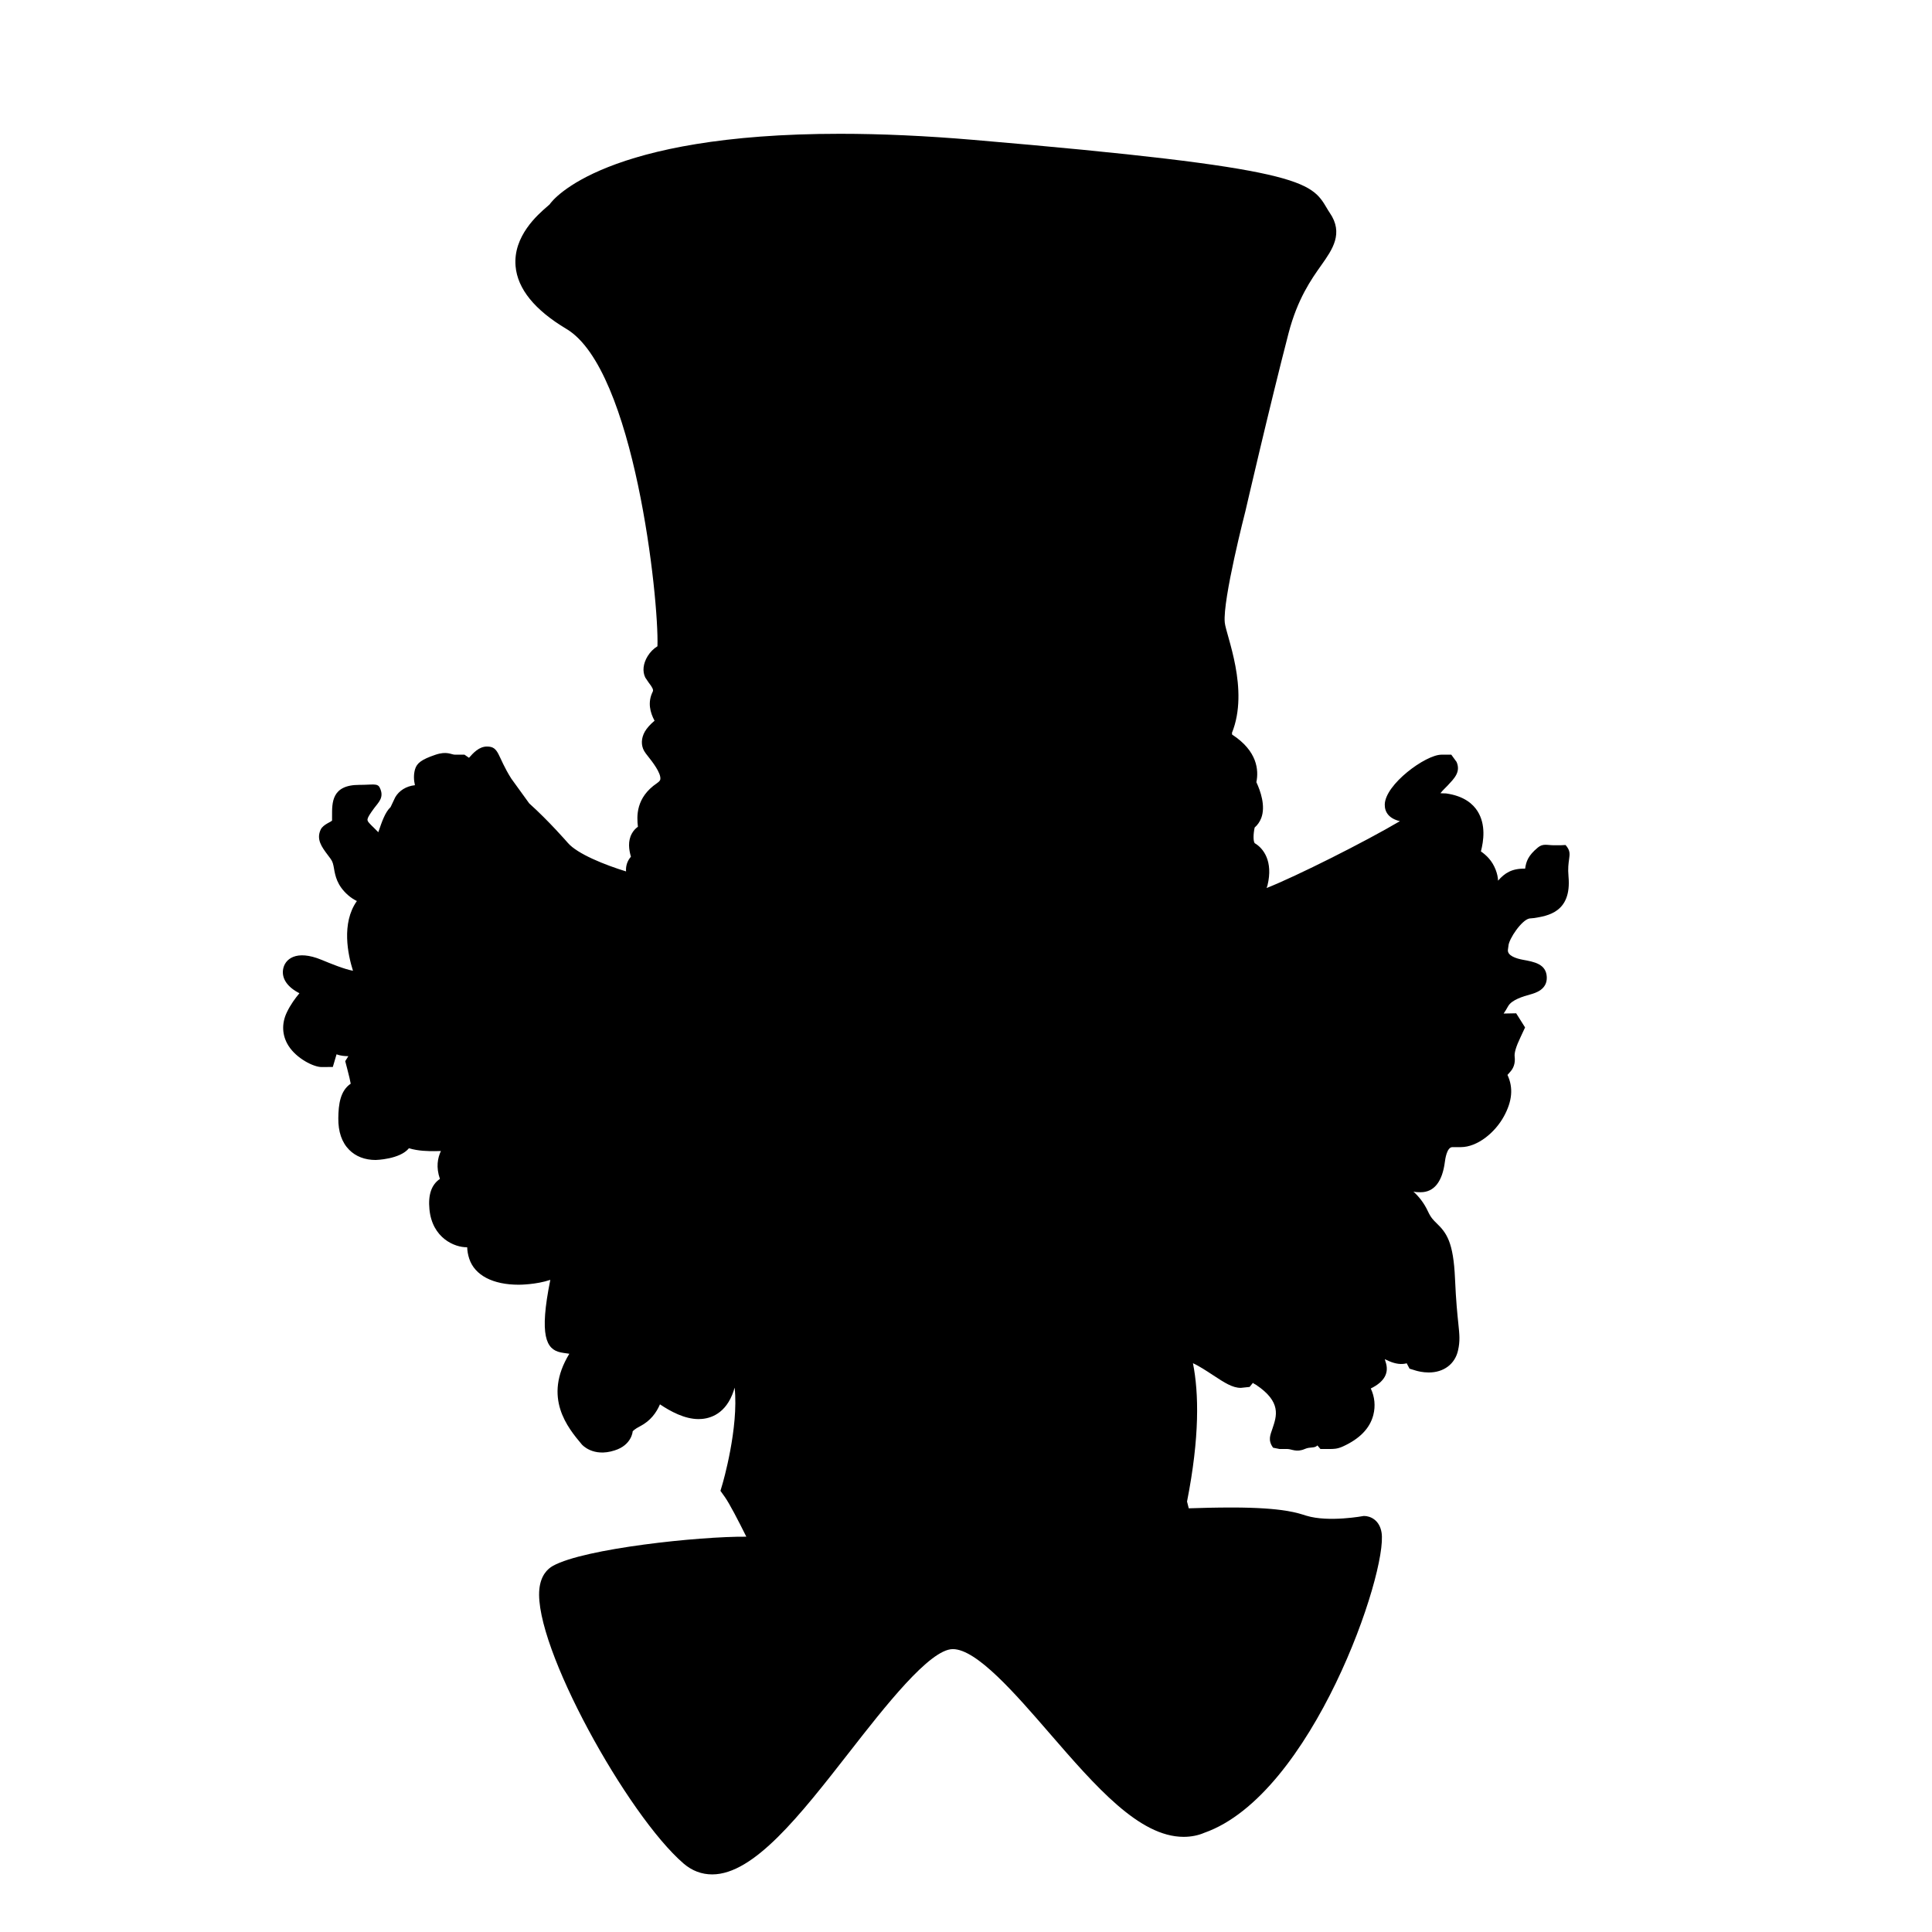 <?xml version="1.0" encoding="utf-8"?>
<!-- Generator: Adobe Illustrator 17.0.2, SVG Export Plug-In . SVG Version: 6.00 Build 0)  -->
<!DOCTYPE svg PUBLIC "-//W3C//DTD SVG 1.1//EN" "http://www.w3.org/Graphics/SVG/1.1/DTD/svg11.dtd">
<svg version="1.1" id="Layer_1" xmlns="http://www.w3.org/2000/svg" xmlns:xlink="http://www.w3.org/1999/xlink" x="0px" y="0px"
	 width="64px" height="64px" viewBox="0 0 64 64" enable-background="new 0 0 64 64" xml:space="preserve">
<path d="M40.572,20.622c0.041,0.419,0.821,2.212,0.237,3.658c0.001-0.001,0.001-0.001,0.001-0.001c0.004,0,0.004,0.027,0.004,0.054
	c0.841,0.545,0.886,1.182,0.805,1.577c0.137,0.293,0.311,0.791,0.162,1.187c-0.048,0.125-0.122,0.232-0.219,0.316
	c-0.047,0.218-0.05,0.447,0.001,0.518c0.287,0.166,0.618,0.596,0.425,1.395l-0.03,0.091c0.991-0.392,3.259-1.532,4.416-2.215
	c-0.35-0.082-0.506-0.289-0.502-0.549C45.883,25.984,47.227,25,47.749,25h0.327l0.175,0.24c0.148,0.339-0.089,0.557-0.297,0.783
	c-0.056,0.061-0.159,0.152-0.238,0.253c0.05,0.007,0.11,0.003,0.184,0.007c0.616,0.086,0.904,0.365,1.045,0.588
	c0.282,0.448,0.201,0.99,0.112,1.333c0.181,0.126,0.371,0.305,0.487,0.603c0.05,0.129,0.077,0.25,0.081,0.366
	c0.218-0.248,0.451-0.407,0.897-0.398c0.034-0.234,0.095-0.431,0.426-0.703C51.115,27.935,51.258,28,51.472,28h0.226l0.163-0.008
	c0.165,0.187,0.138,0.305,0.117,0.473c-0.018,0.136-0.044,0.296-0.019,0.572c0.108,1.194-0.706,1.304-1.144,1.375l-0.15,0.014
	c-0.257,0.047-0.682,0.677-0.696,0.907l-0.016,0.119c-0.036,0.211,0.292,0.304,0.491,0.341c0.381,0.069,0.775,0.14,0.795,0.572
	c0.019,0.419-0.381,0.531-0.552,0.579c-0.212,0.059-0.609,0.17-0.73,0.391c-0.046,0.085-0.096,0.165-0.147,0.24l0.415-0.008
	l0.295,0.468l-0.153,0.328c-0.143,0.299-0.208,0.513-0.192,0.636c0.031,0.245-0.058,0.405-0.138,0.496l-0.1,0.113
	c0.198,0.424,0.158,0.867-0.117,1.371C49.523,37.523,48.937,38,48.392,38h-0.097h-0.18c-0.001,0-0.002,0-0.003,0
	c-0.186,0-0.239,0.412-0.248,0.484c-0.083,0.654-0.354,1.01-0.803,1.01c-0.088,0-0.169-0.002-0.241-0.022
	c0.163,0.147,0.346,0.36,0.485,0.661c0.093,0.201,0.177,0.284,0.281,0.385c0.336,0.324,0.56,0.628,0.613,1.837
	c0.033,0.755,0.079,1.193,0.11,1.486c0.039,0.377,0.061,0.585-0.011,0.899c-0.102,0.447-0.473,0.725-0.967,0.725
	c-0.2,0-0.367-0.043-0.429-0.062l-0.209-0.064l-0.094-0.178c-0.17,0.045-0.36,0.025-0.583-0.071
	c-0.051-0.021-0.098-0.044-0.142-0.066c0.006,0.029,0.013,0.055,0.021,0.076c0.133,0.373-0.03,0.672-0.486,0.895
	c0.13,0.278,0.16,0.581,0.084,0.878c-0.118,0.46-0.474,0.799-1.004,1.041C44.3,48.001,44.173,48,44.039,48h-0.298l-0.1-0.118
	c-0.1,0.104-0.233,0.037-0.414,0.116C42.947,48.121,42.788,48,42.642,48h-0.256l-0.213-0.043c-0.181-0.25-0.092-0.42-0.021-0.633
	c0.138-0.414,0.31-0.882-0.549-1.453c-0.033-0.023-0.066-0.029-0.099-0.062l-0.109,0.135l-0.291,0.031
	c-0.277,0-0.535-0.167-0.927-0.425c-0.194-0.128-0.464-0.305-0.659-0.392c0.197,0.989,0.225,2.448-0.196,4.582l0.057,0.225
	c0.398-0.014,0.909-0.027,1.427-0.027c1.73,0,2.208,0.192,2.466,0.271c0.744,0.229,1.907,0.009,1.907,0.009
	c0.228,0,0.518,0.143,0.586,0.544c0.22,1.293-2.296,8.696-5.872,9.952c-0.195,0.085-0.434,0.134-0.682,0.134
	c-1.472,0-2.917-1.67-4.448-3.437c-1.129-1.304-2.409-2.782-3.2-2.782c-0.763,0-2.247,1.9-3.438,3.427
	c-1.62,2.075-3.151,4.036-4.532,4.036c-0.351,0-0.67-0.121-0.947-0.359c-1.854-1.593-4.972-7.204-4.779-9.092
	c0.047-0.456,0.271-0.671,0.452-0.771c1.038-0.575,4.854-0.979,6.404-0.965c-0.26-0.523-0.561-1.105-0.715-1.32l-0.142-0.199
	l0.069-0.234c0.006-0.019,0.541-1.849,0.401-3.185c-0.022,0.079-0.049,0.159-0.082,0.239c-0.287,0.699-0.819,0.803-1.111,0.803
	c-0.466,0.001-0.933-0.256-1.281-0.488c-0.117,0.271-0.309,0.546-0.663,0.728c-0.175,0.09-0.23,0.152-0.243,0.171
	c0.006,0.001-0.035,0.455-0.597,0.627c-0.718,0.234-1.084-0.196-1.084-0.196c-0.463-0.552-1.303-1.551-0.415-3.006
	c-0.022-0.004-0.042-0.006-0.06-0.009c-0.086-0.012-0.165-0.022-0.228-0.036c-0.477-0.1-0.718-0.548-0.342-2.403
	c-0.469,0.158-1.008,0.161-1.048,0.161c-0.858,0-1.455-0.313-1.637-0.859c-0.044-0.134-0.065-0.261-0.069-0.382
	c-0.42,0.009-1.157-0.308-1.25-1.253c-0.048-0.487,0.066-0.82,0.347-1.011c-0.133-0.383-0.078-0.69,0.033-0.924l-0.219,0.004
	c-0.194,0-0.524,0-0.84-0.096c-0.298,0.368-1.094,0.389-1.104,0.389c-0.355,0-0.659-0.117-0.877-0.338
	c-0.243-0.246-0.364-0.598-0.359-1.047c0.005-0.46,0.064-0.909,0.411-1.142c-0.018-0.1-0.053-0.256-0.116-0.495l-0.066-0.252
	l0.104-0.165c-0.104-0.001-0.248-0.007-0.391-0.062l-0.124,0.42l-0.377,0.002c-0.258,0-0.824-0.281-1.092-0.705
	c-0.214-0.339-0.233-0.733-0.054-1.107c0.125-0.261,0.281-0.47,0.417-0.633c-0.39-0.198-0.585-0.476-0.544-0.773
	c0.048-0.36,0.437-0.681,1.278-0.333c0.308,0.127,0.748,0.308,1.04,0.362c-0.166-0.525-0.393-1.575,0.129-2.31
	c-0.1-0.05-0.2-0.113-0.297-0.199c-0.364-0.322-0.42-0.644-0.461-0.879c-0.025-0.139-0.039-0.223-0.118-0.329l-0.089-0.119
	c-0.201-0.267-0.386-0.519-0.233-0.842C10.708,27.302,11,27.218,11,27.177c0-0.05,0-0.103,0-0.146C11,26.594,10.98,26,11.9,26
	c0.002,0,0.004,0,0.005,0c0.433,0,0.598-0.061,0.672,0.087c0.166,0.328-0.042,0.493-0.18,0.681
	c-0.285,0.389-0.252,0.398-0.149,0.515c0.066,0.075,0.178,0.172,0.284,0.285c0.122-0.358,0.227-0.664,0.406-0.831l0.154-0.325
	c0.129-0.224,0.369-0.372,0.653-0.401c-0.04-0.172-0.046-0.349,0.002-0.522c0.06-0.214,0.225-0.332,0.67-0.484
	C14.81,24.87,14.944,25,15.073,25h0.314l0.149,0.103c0.141-0.159,0.331-0.373,0.596-0.373c0.413,0,0.333,0.316,0.805,1.062
	l0.594,0.821c0.65,0.583,1.269,1.296,1.279,1.308c0.313,0.366,1.234,0.733,1.929,0.946c-0.011-0.135,0.019-0.275,0.093-0.395
	c0.02-0.033,0.043-0.064,0.068-0.092c-0.066-0.231-0.11-0.516,0.033-0.771c0.049-0.089,0.117-0.164,0.199-0.222
	c-0.039-0.335-0.079-0.963,0.634-1.445c0.099-0.067,0.106-0.112,0.108-0.127c0.032-0.208-0.289-0.611-0.394-0.743
	c-0.069-0.085-0.117-0.152-0.139-0.19c-0.112-0.194-0.103-0.432,0.023-0.651c0.064-0.11,0.179-0.24,0.319-0.356
	c-0.146-0.271-0.238-0.608-0.06-0.964c0.029-0.057-0.006-0.135-0.133-0.297l-0.113-0.167c-0.102-0.206-0.074-0.465,0.078-0.712
	c0.085-0.138,0.197-0.249,0.324-0.327c0.052-1.561-0.766-9.17-3.014-10.511c-1.053-0.628-1.621-1.328-1.686-2.079
	c-0.087-0.998,0.74-1.711,1.052-1.98l0.077-0.068c0.116-0.179,1.846-2.338,9.62-2.338c1.358,0,2.842,0.067,4.411,0.201
	c10.928,0.93,11.192,1.378,11.719,2.27c0.028,0.046,0.056,0.096,0.091,0.146c0.468,0.68,0.088,1.217-0.279,1.736
	c-0.333,0.47-0.789,1.115-1.086,2.257c-0.629,2.425-1.427,5.885-1.427,5.885S40.498,19.869,40.572,20.622z"/>
</svg>
